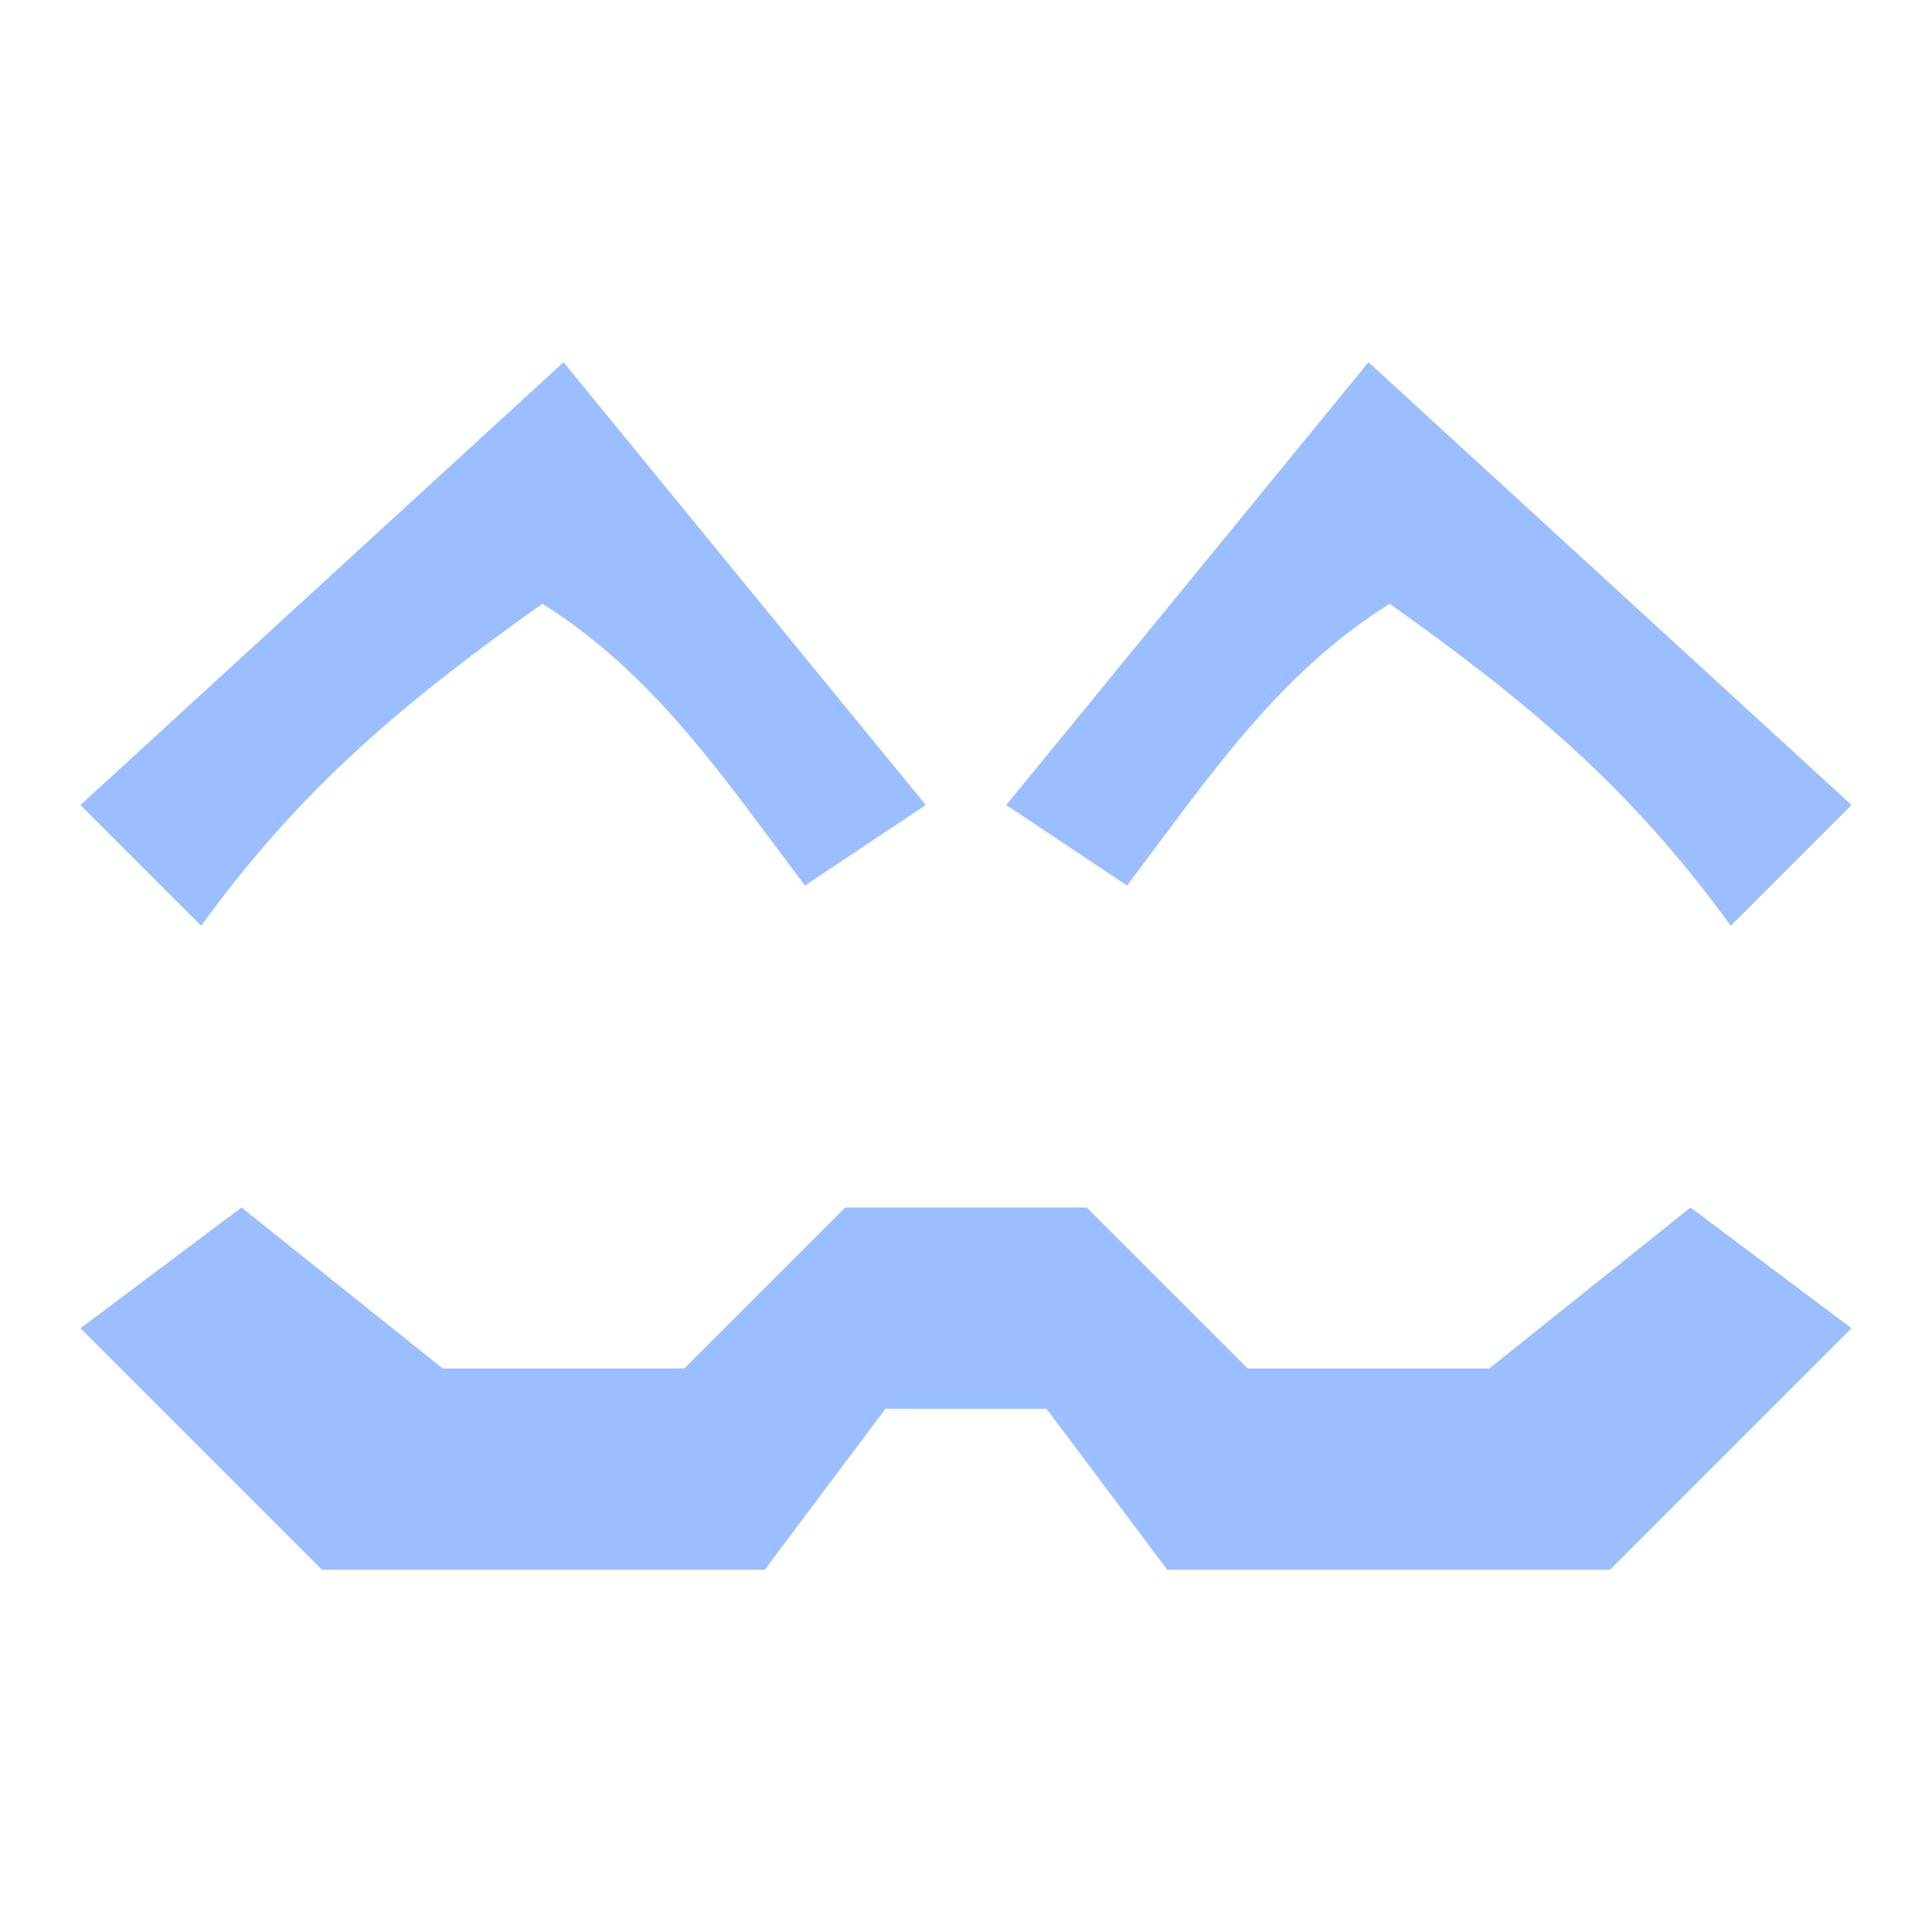 <?xml version="1.0" encoding="UTF-8" standalone="no"?>
<svg
   xmlns:dc="http://purl.org/dc/elements/1.1/"
   xmlns:cc="http://creativecommons.org/ns#"
   xmlns:rdf="http://www.w3.org/1999/02/22-rdf-syntax-ns#"
   xmlns:svg="http://www.w3.org/2000/svg"
   xmlns="http://www.w3.org/2000/svg"
   xmlns:sodipodi="http://sodipodi.sourceforge.net/DTD/sodipodi-0.dtd"
   xmlns:inkscape="http://www.inkscape.org/namespaces/inkscape"
   viewBox="0 0 192 192"
   version="1.1"
   id="svg16"
   sodipodi:docname="cats_are_liquid_alits.svg"
   inkscape:version="0.92.4 (5da689c313, 2019-01-14)">
  <sodipodi:namedview
     pagecolor="#ffffff"
     bordercolor="#666666"
     borderopacity="1"
     objecttolerance="10"
     gridtolerance="10"
     guidetolerance="10"
     inkscape:pageopacity="0"
     inkscape:pageshadow="2"
     inkscape:window-width="1920"
     inkscape:window-height="1017"
     id="namedview18"
     showgrid="true"
     inkscape:zoom="3.4766083"
     inkscape:cx="5.0977718"
     inkscape:cy="90.080228"
     inkscape:window-x="-8"
     inkscape:window-y="-8"
     inkscape:window-maximized="1"
     inkscape:current-layer="svg16">
    <inkscape:grid
       type="xygrid"
       id="grid827"
       spacingx="4"
       spacingy="4" />
  </sodipodi:namedview>
  <defs
     id="defs4">
    <style
       id="style2">.a{fill:none;stroke:#b1b5bd;stroke-linecap:round;stroke-linejoin:round;isolation:isolate;opacity:0.63;}</style>
  </defs>
  <path
     style="fill:#9abeff"
     d="M 92,80 56,36 8,80 20,92 C 30.02,78.157 40.361,69.631 53.896,60 65.18,67.062 72.099,77.6 80,88 Z"
     id="path829"
     inkscape:connector-curvature="0"
     sodipodi:nodetypes="ccccccc" />
  <path
     style="fill:#9abeff;stroke:none;stroke-width:1px;stroke-linecap:butt;stroke-linejoin:miter;stroke-opacity:1"
     d="m 24,120 -16,12 24,24 h 44 l 12,-16 h 16 l 12,16 h 44 l 24,-24 -16,-12 -20,16 H 124 L 108,120 H 84 L 68,136 H 44 Z"
     id="path831"
     inkscape:connector-curvature="0"
     sodipodi:nodetypes="ccccccccccccccccc" />
  <path
     style="fill:#9abeff"
     d="m 100,80 36,-44 48,44 -12,12 C 161.98,78.157 151.639,69.631 138.104,60 126.82,67.062 119.901,77.6 112,88 Z"
     id="path829-0"
     inkscape:connector-curvature="0"
     sodipodi:nodetypes="ccccccc" />
</svg>
